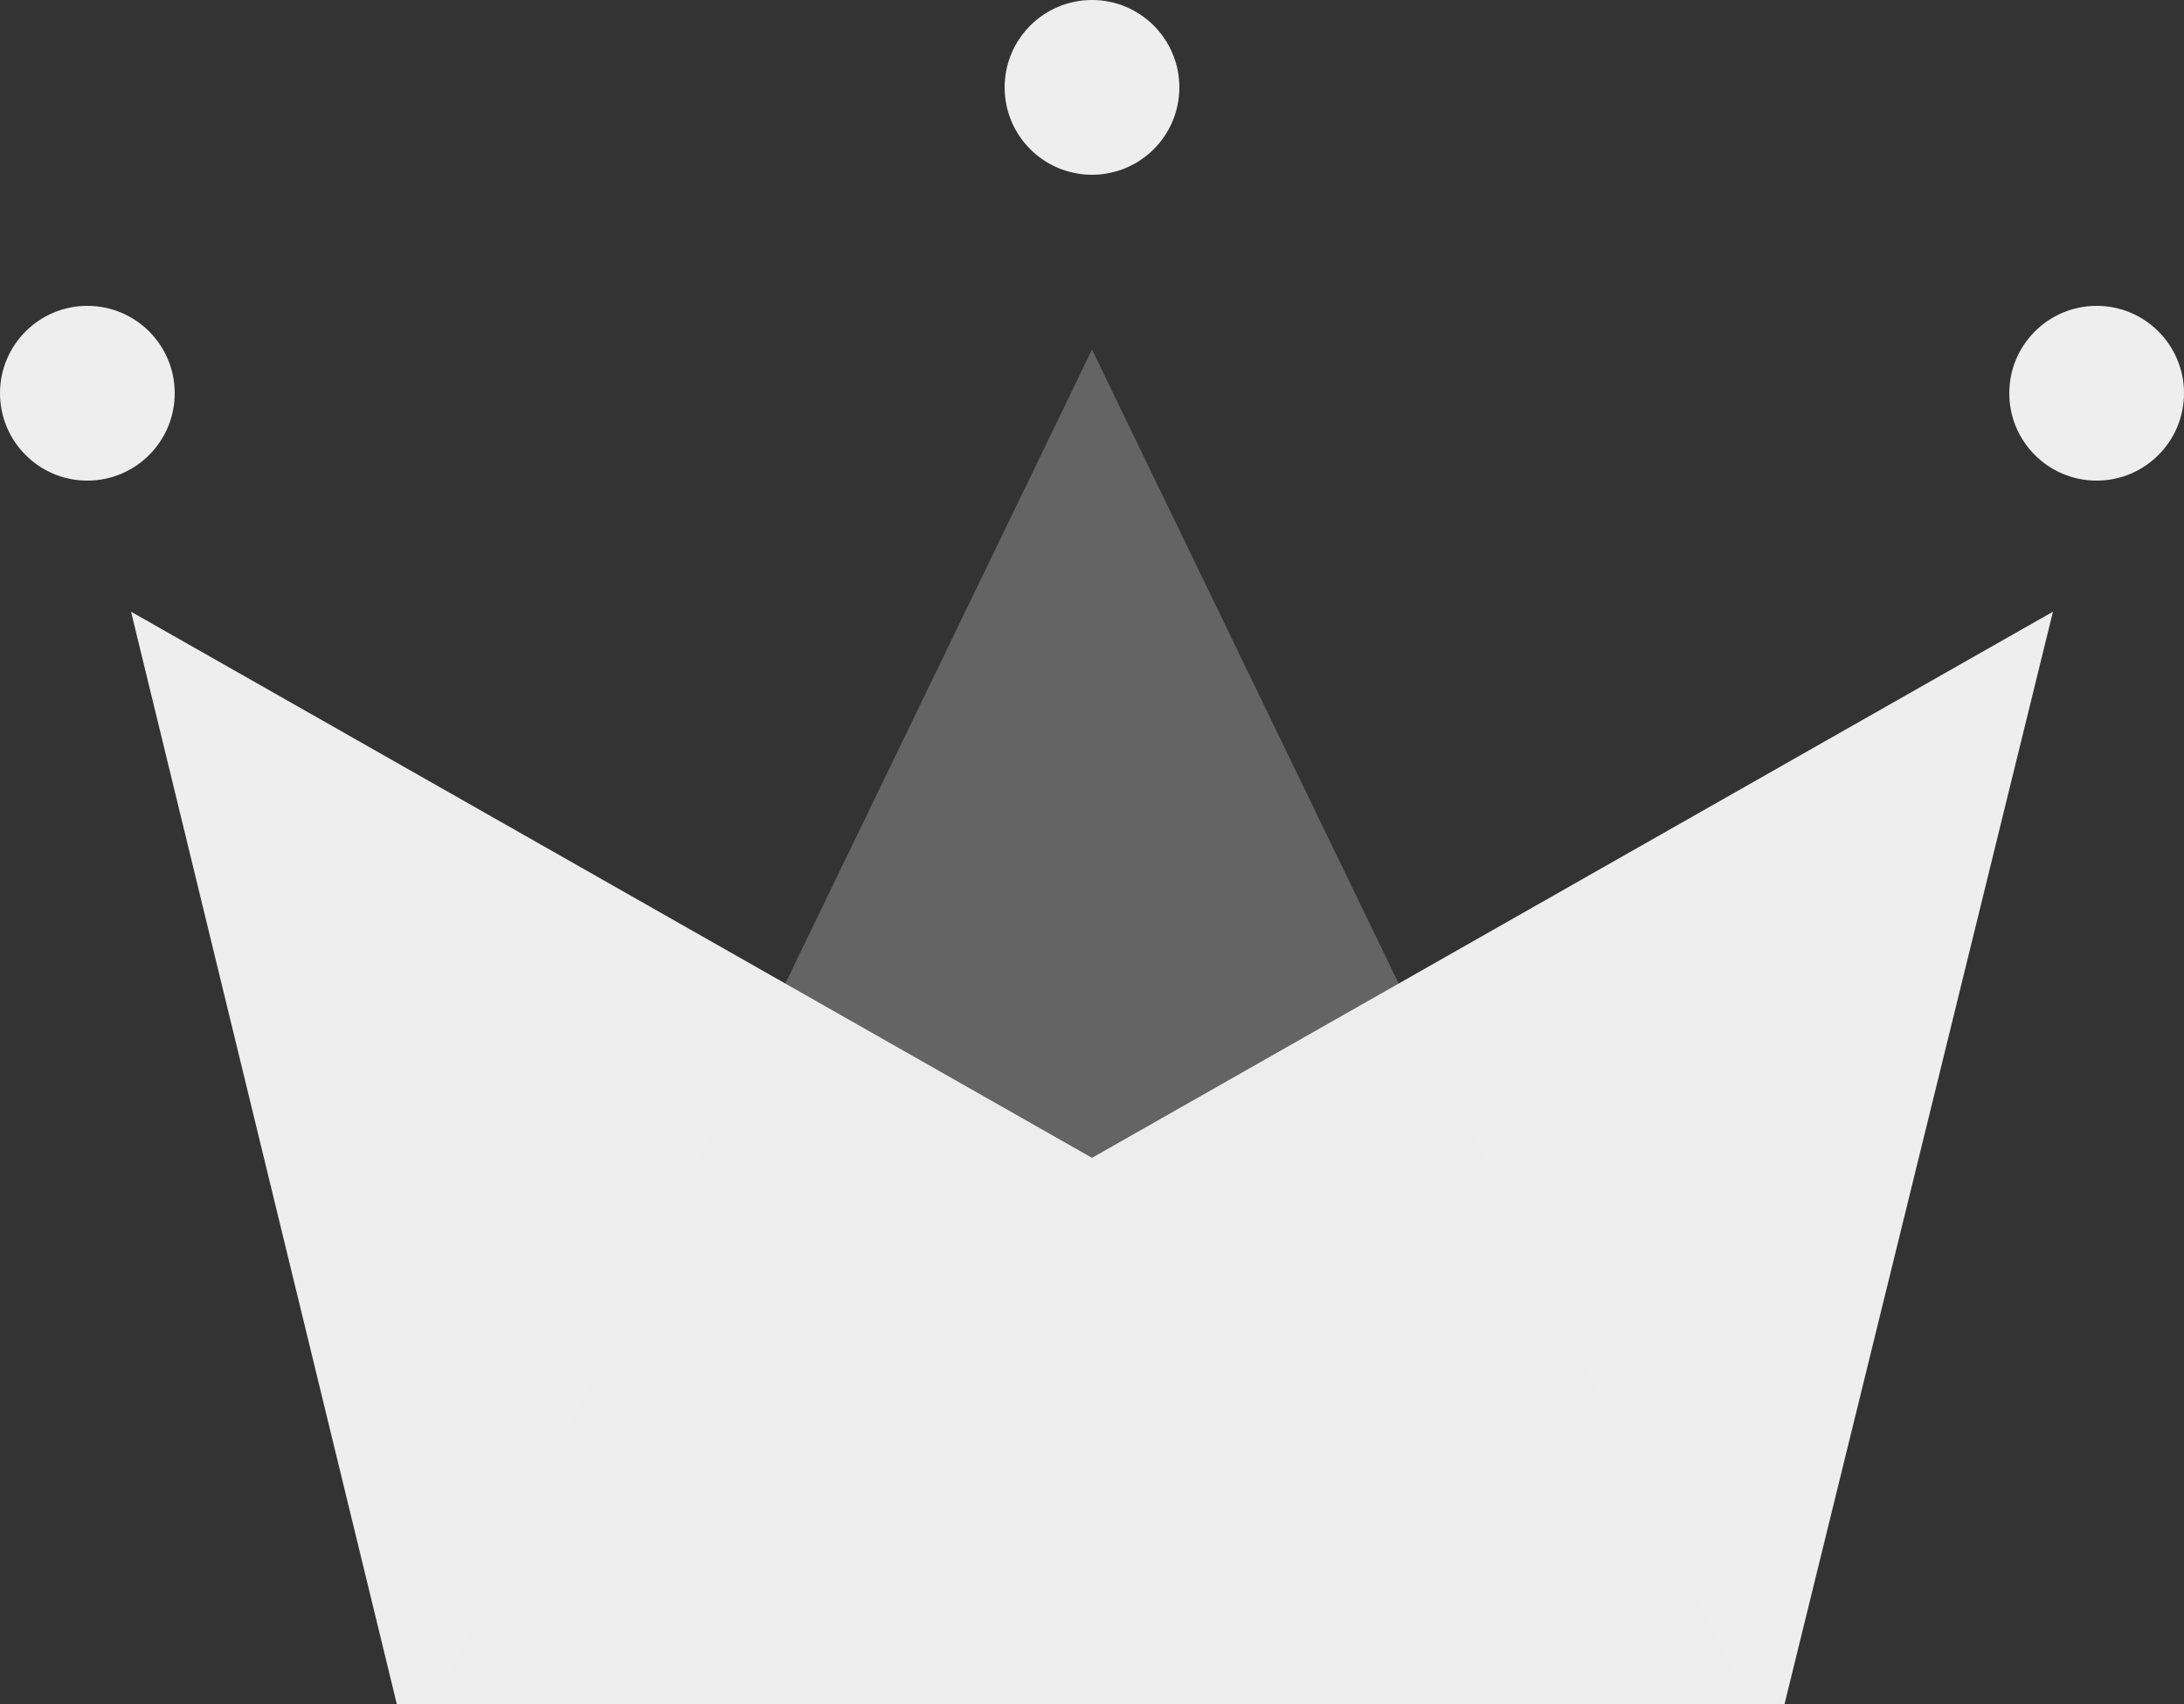 <?xml version="1.0" encoding="UTF-8"?>
<svg width="50px" height="39px" viewBox="0 0 50 39" version="1.1" xmlns="http://www.w3.org/2000/svg" xmlns:xlink="http://www.w3.org/1999/xlink">
    <rect x="0" y="0" width="50" height="39" fill="#333333" stroke="none"/>
    <!-- Generator: Sketch 53.2 (72643) - https://sketchapp.com -->
    <title>Group</title>
    <desc>Created with Sketch.</desc>
    <g id="WiP" stroke="none" stroke-width="1" fill="none" fill-rule="evenodd">
        <g id="Artboard" transform="translate(-90, -38)">
            <g id="Group" transform="translate(90, 38)">
                <polygon id="Rectangle" fill="#eeeeee" points="3 14 25 26.5 47 14 40.855 39 9.084 39"></polygon>
                <polygon id="Triangle" fill-opacity="0.263" fill="#eeeeee" points="25 8 40 39 10 39"></polygon>
                <circle id="Oval" fill="#eeeeee" cx="2" cy="9" r="2"></circle>
                <circle id="Oval" fill="#eeeeee" cx="25" cy="2" r="2"></circle>
                <circle id="Oval" fill="#eeeeee" cx="48" cy="9" r="2"></circle>
            </g>
        </g>
    </g>
</svg>